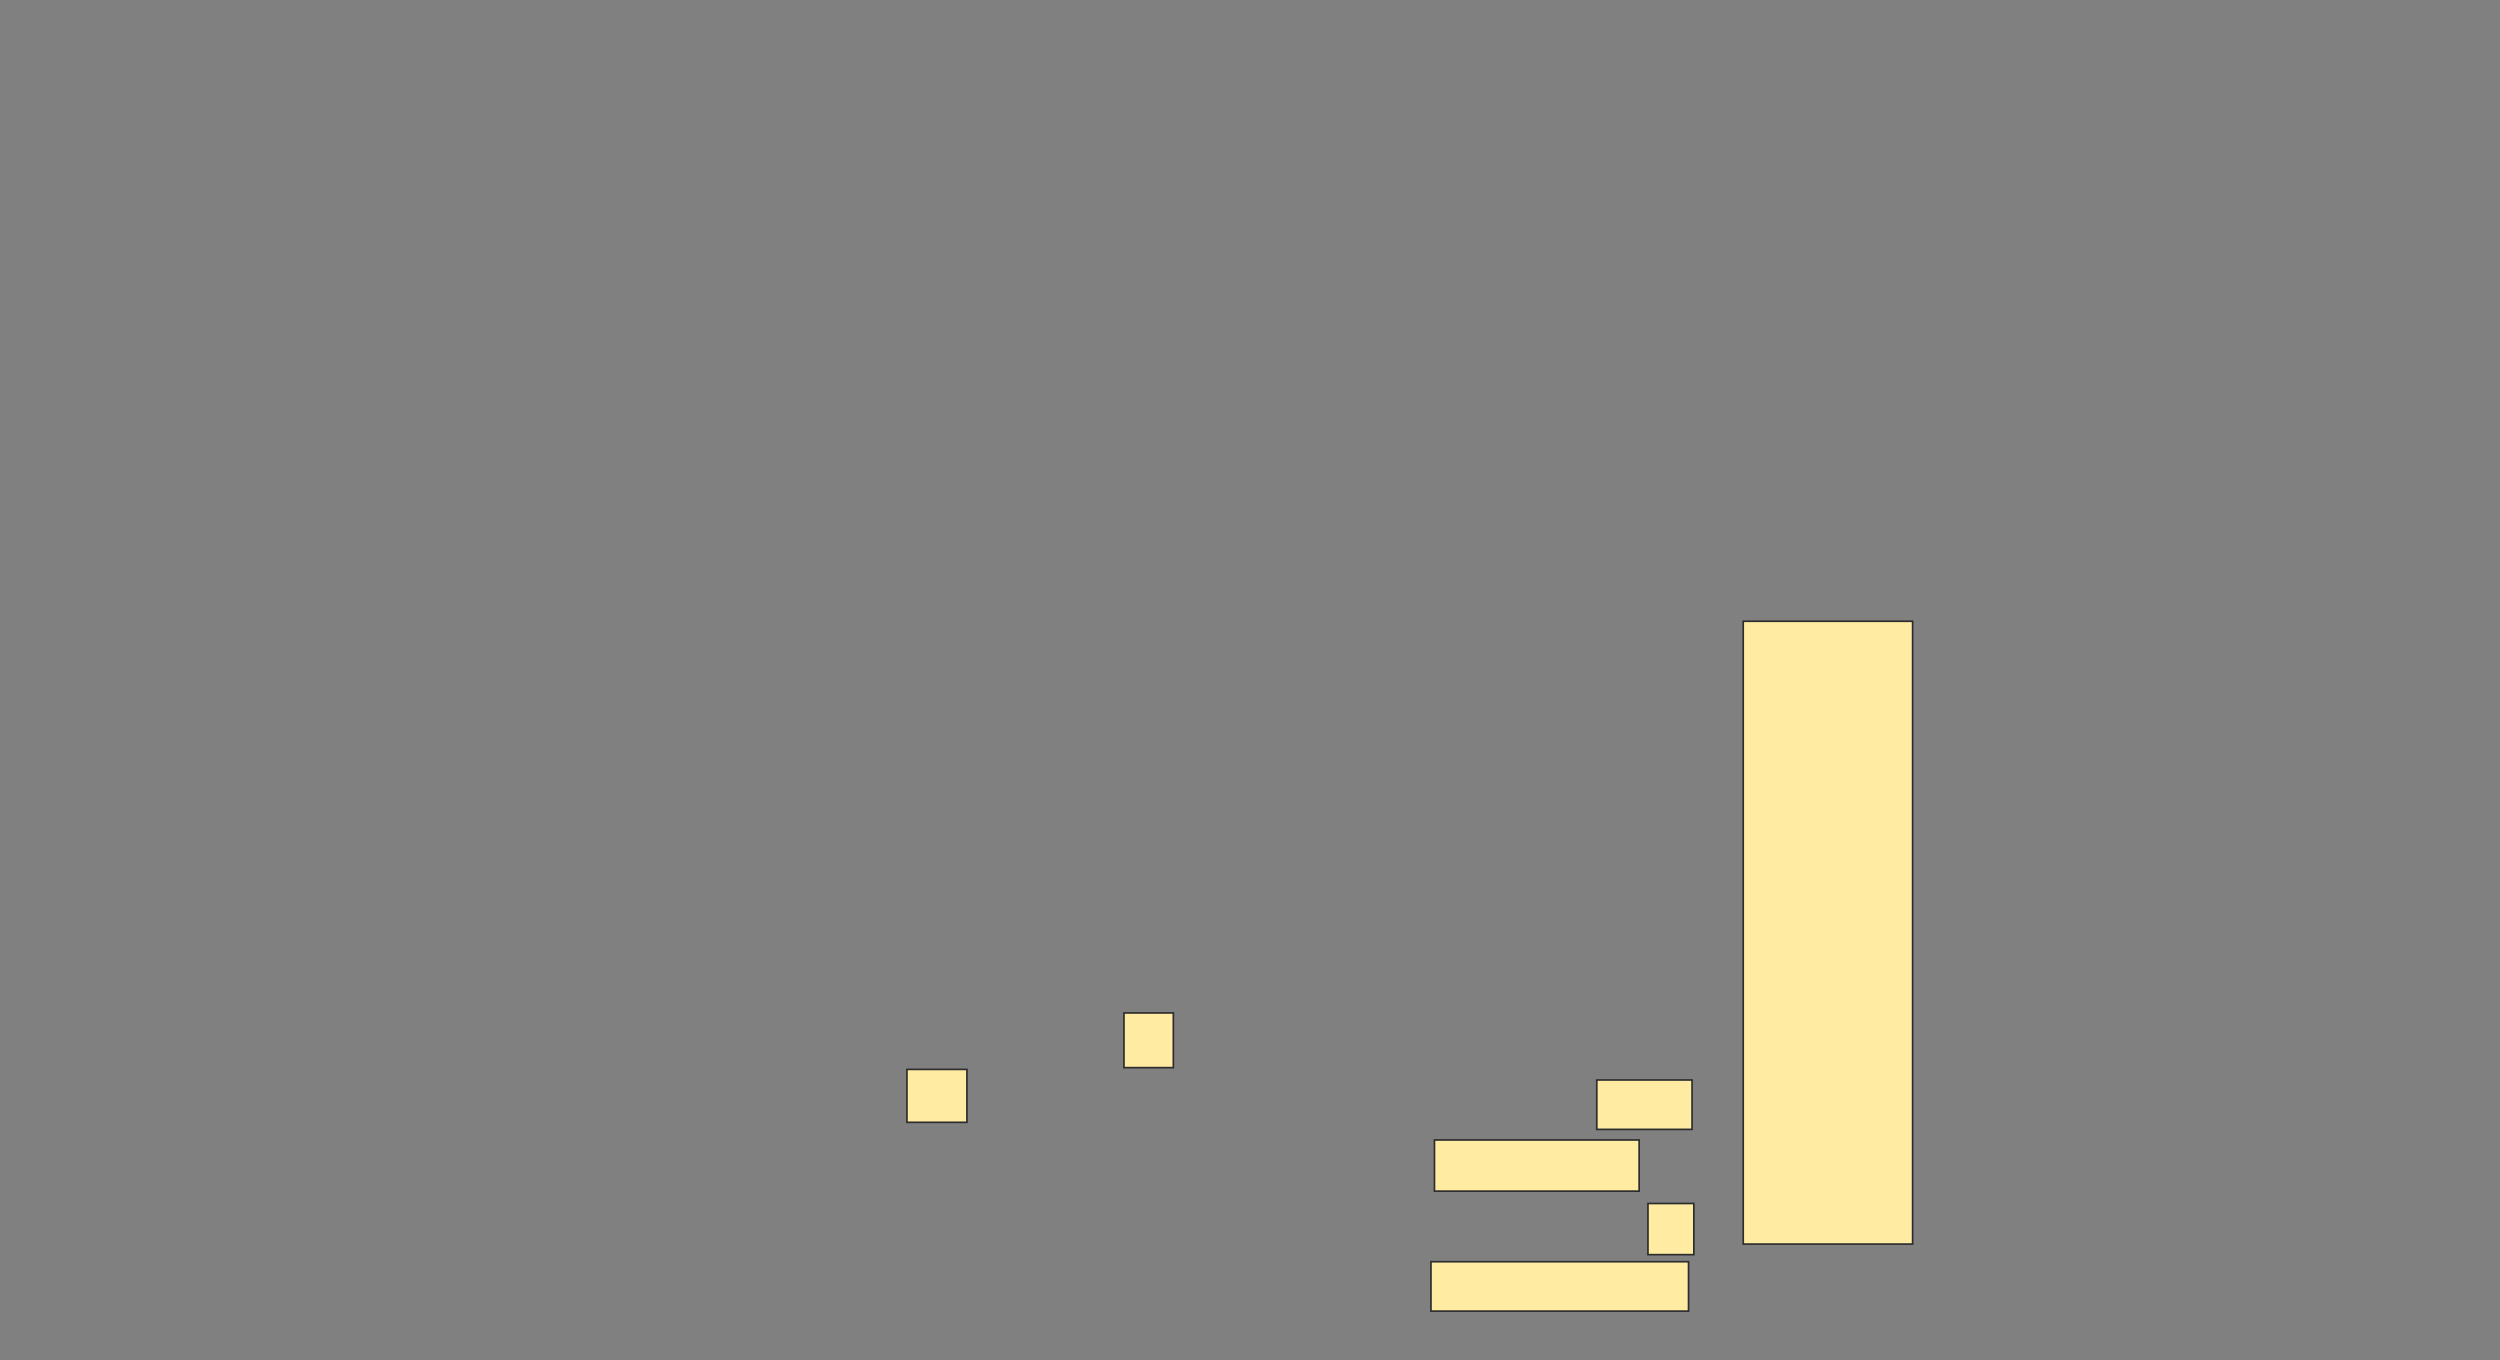 <svg height="803" width="1476" xmlns="http://www.w3.org/2000/svg">
 <rect width="100%" height="100%" fill="#808080" stroke="none"/>
 <!-- Created with Image Occlusion Enhanced -->
 <g>
  <title>Labels</title>
 </g>
 <g>
  <title>Masks</title>
  
  <rect fill="#FFEBA2" height="367.708" id="ca8fc5bd0ee64898834465cf68e449fa-ao-2" stroke="#2D2D2D" width="100" x="1029.208" y="366.792"/>
  <g id="ca8fc5bd0ee64898834465cf68e449fa-ao-3">
   <rect fill="#FFEBA2" height="29.167" stroke="#2D2D2D" width="56.25" x="942.75" y="637.625"/>
   <rect fill="#FFEBA2" height="30.208" stroke="#2D2D2D" stroke-dasharray="null" stroke-linecap="null" stroke-linejoin="null" width="120.833" x="846.917" y="673.042"/>
   <rect fill="#FFEBA2" height="30.208" stroke="#2D2D2D" stroke-dasharray="null" stroke-linecap="null" stroke-linejoin="null" width="27.083" x="972.958" y="710.542"/>
   <rect fill="#FFEBA2" height="29.167" stroke="#2D2D2D" stroke-dasharray="null" stroke-linecap="null" stroke-linejoin="null" width="152.083" x="844.833" y="744.917"/>
  </g>
  <g id="ca8fc5bd0ee64898834465cf68e449fa-ao-4">
   <rect fill="#FFEBA2" height="32.292" stroke="#2D2D2D" stroke-dasharray="null" stroke-linecap="null" stroke-linejoin="null" width="29.167" x="663.583" y="598.042"/>
   <rect fill="#FFEBA2" height="31.25" stroke="#2D2D2D" stroke-dasharray="null" stroke-linecap="null" stroke-linejoin="null" width="35.417" x="535.458" y="631.375"/>
  </g>
 </g>
</svg>